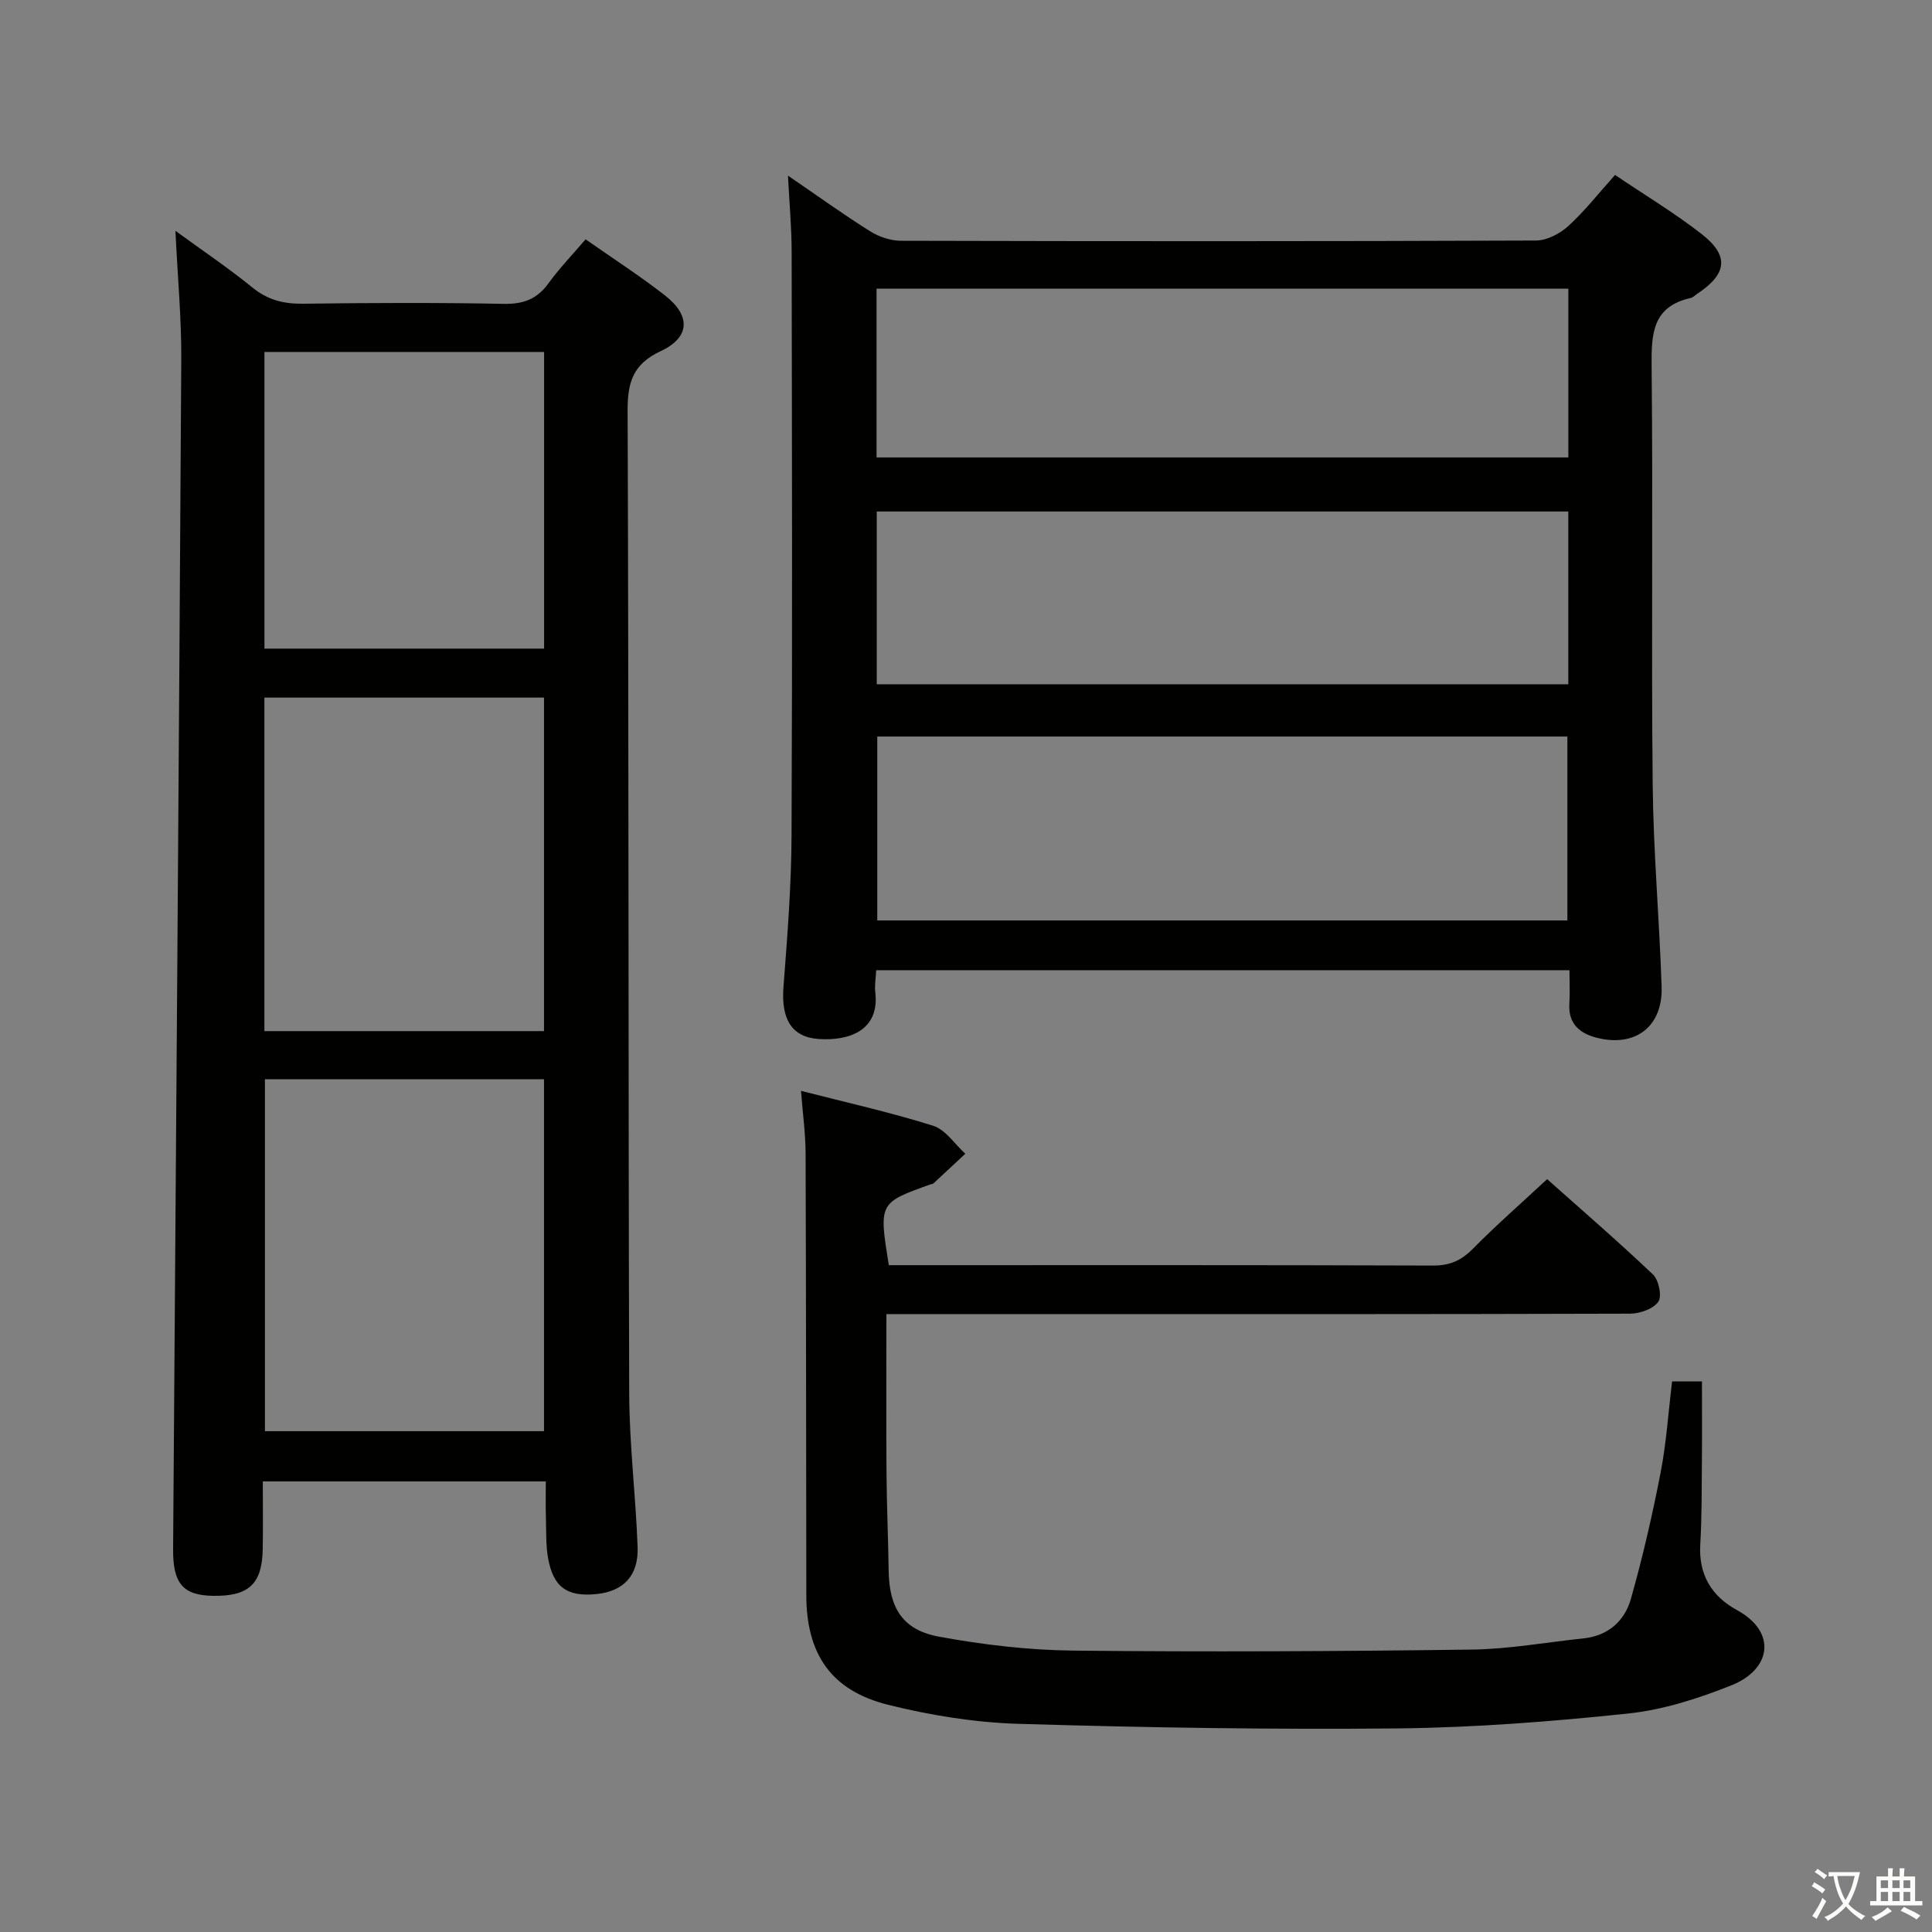 <svg enable-background="new 0 0 400 400" viewBox="0 0 400 400" xmlns="http://www.w3.org/2000/svg"><rect x="0" y="0" width="400" height="400" fill="#808080" stroke="none"/><path d="m377.9 391.2c-.2.3-.4.5-.6.8-.7-.6-1.4-1-2.2-1.5.2-.3.4-.5.5-.8.6.4 1.4.8 2.3 1.5zm-1.8 6.1c-.2-.2-.5-.4-.9-.6.4-.6.8-1.2 1.2-1.9s.7-1.3.9-1.9c.3.3.5.5.8.7-.7 1.3-1.4 2.6-2 3.7zm2.2-9c-.3.3-.5.5-.6.8-.6-.6-1.3-1.1-2-1.5.3-.3.5-.5.6-.7.6.5 1.3.9 2 1.4zm.3.2v-.9h2 4.5c-.3 1.3-.6 2.5-1 3.6s-.9 2.1-1.4 3c.4.5 1 1 1.6 1.4s1.2.8 1.9 1.1c-.3.2-.5.4-.8.8-.4-.3-1-.7-1.6-1.2s-1.2-1.1-1.6-1.6c-.5.6-1.1 1.1-1.7 1.6s-1.4.9-2.1 1.4c-.1-.3-.3-.5-.7-.8.6-.2 1.2-.5 1.9-1s1.4-1.1 2-1.8c-.5-.8-.9-1.6-1.2-2.5s-.6-2-.8-3.2c-.4.1-.7.1-1 .1zm2.5 2.7c.3 1 .7 1.7 1 2.2.3-.5.6-1.1 1-2s.6-1.9.9-3h-3.2-.4c.1.9.3 1.8.7 2.8z" fill="#fbfcfa"/><path d="m396.5 388.5v1.5 3.6h1.5v.9c-.4 0-1 0-1.7 0h-7.9c-.5 0-.9 0-1.2 0v-.9h1.3v-3.5c0-.7 0-1.2 0-1.6h2.4c0-.8 0-1.4 0-1.7h1c0 .3-.1.8-.1 1.7h1.5c0-.8 0-1.4 0-1.7h1c0 .3-.1.9-.1 1.7zm-8.2 9.2c-.2-.3-.5-.5-.8-.8.8-.3 1.4-.6 1.9-.9s1-.7 1.4-1.1c.3.3.6.5.9.8-1.6 1-2.8 1.6-3.4 2zm2.6-6.8v-1.6h-1.5v1.6zm0 2.7v-1.9h-1.5v1.9zm2.4-2.7v-1.6h-1.5v1.6zm0 2.7v-1.9h-1.5v1.9zm.2 2 .7-.8c.4.2.9.5 1.6.8s1.3.7 1.8 1c-.3.3-.5.5-.8.8-.4-.3-1.5-1-3.3-1.8zm2-4.7v-1.6h-1.4v1.6zm0 2.7v-1.9h-1.4v1.9z" fill="#fbfcfa"/><g fill="#010100"><path d="m163.14 36.36c6.06 4.14 11.41 8.01 16.99 11.51 1.84 1.16 4.25 1.97 6.41 1.98 43.82.11 87.65.13 131.47-.05 2.27-.01 4.97-1.43 6.71-3.02 3.41-3.11 6.29-6.81 9.66-10.56 6.15 4.16 12.28 7.84 17.88 12.2 5.84 4.54 5.34 8.31-.94 12.46-.42.28-.8.7-1.25.81-8.01 1.77-8.19 7.48-8.12 14.25.3 28.82-.08 57.65.22 86.48.14 13.95 1.39 27.89 1.85 41.85.28 8.27-5.44 12.63-13.45 10.58-3.52-.9-5.92-2.92-5.65-7.05.14-2.15.02-4.31.02-6.93-47.93 0-95.59 0-143.53 0-.08 1.65-.36 3.13-.19 4.57.93 7.95-5.49 10.11-11.75 9.67-5.56-.39-7.77-4.11-7.26-10.76.8-10.44 1.63-20.92 1.67-31.38.18-40.32.09-80.65.02-120.97-.01-4.91-.46-9.83-.76-15.64zm161.37 154.21c0-13.17 0-25.73 0-38.08-47.96 0-95.5 0-142.88 0v38.08zm.19-84.67c-47.91 0-95.58 0-143.18 0v35.77h143.18c0-12.1 0-23.86 0-35.77zm-143.22-46.14v34.95h143.23c0-11.72 0-23.16 0-34.95-47.71 0-95.28 0-143.23 0z"/><path d="m113 306.71c-19.77 0-38.85 0-58.59 0 0 4.89.07 9.5-.02 14.11-.13 7.13-2.91 9.69-10.25 9.58-6.26-.09-8.35-2.56-8.3-9.64.59-82.08 1.21-164.16 1.69-246.25.05-8.62-.76-17.24-1.21-26.72 5.55 4.05 10.95 7.68 15.97 11.76 3.2 2.6 6.51 3.39 10.52 3.33 13.82-.18 27.66-.24 41.48.03 4.07.08 6.91-.99 9.29-4.28 2.22-3.08 4.89-5.83 7.66-9.08 5.66 3.97 11.23 7.55 16.43 11.61 5.37 4.19 5.24 8.67-.85 11.52-5.79 2.71-6.9 6.46-6.88 12.39.25 67.8.13 135.6.33 203.4.03 10.62 1.36 21.23 1.74 31.85.21 5.92-2.93 9.13-8.48 9.71-6.11.63-9.01-1.42-10.07-7.51-.45-2.59-.36-5.29-.43-7.94-.08-2.47-.03-4.96-.03-7.87zm-58.15-83.26v72.86h57.78c0-24.45 0-48.62 0-72.86-19.45 0-38.51 0-57.78 0zm-.11-79.02v69.05h57.89c0-23.21 0-46.08 0-69.05-19.42 0-38.49 0-57.89 0zm57.91-10.14c0-20.74 0-41.1 0-61.42-19.54 0-38.72 0-57.9 0v61.42z"/><path d="m183.52 272.07c0 11.18-.06 21.96.02 32.75.05 6.82.35 13.63.45 20.45.12 7.66 2.91 12.22 10.48 13.6 9.11 1.66 18.44 2.77 27.69 2.87 27.49.29 54.99.15 82.48-.21 7.76-.1 15.51-1.51 23.27-2.33 5.07-.54 8.46-3.62 9.75-8.17 2.43-8.59 4.44-17.31 6.14-26.08 1.2-6.16 1.6-12.47 2.39-18.94h6.18c0 5.52.04 10.91-.01 16.3-.05 5.83 0 11.67-.34 17.49-.36 6.24 2.37 10.69 7.58 13.54 8.43 4.61 7.03 12.32-1.07 15.56-6.86 2.75-14.17 5.1-21.47 5.87-15.85 1.67-31.82 2.91-47.75 3.08-26.14.26-52.29-.17-78.42-.95-9.05-.27-18.22-1.75-27.02-3.94-11.81-2.95-16.91-10.52-16.93-22.64-.05-30.5-.04-61-.15-91.5-.01-4.11-.59-8.22-.95-12.97 9.51 2.44 18.56 4.45 27.36 7.23 2.57.81 4.46 3.8 6.66 5.79-2.21 2.06-4.42 4.13-6.64 6.18-.11.1-.32.07-.48.13-10.8 3.85-10.8 3.85-8.72 16.76h5.18c35.83 0 71.67-.05 107.5.08 3.48.01 5.85-1.05 8.24-3.47 4.79-4.85 9.93-9.35 15.38-14.42 6.94 6.19 14.59 12.79 21.91 19.74 1.2 1.14 1.9 4.53 1.1 5.65-1.06 1.49-3.81 2.45-5.84 2.46-42.17.13-84.33.1-126.5.1-8.96-.01-17.94-.01-27.47-.01z"/></g></svg>